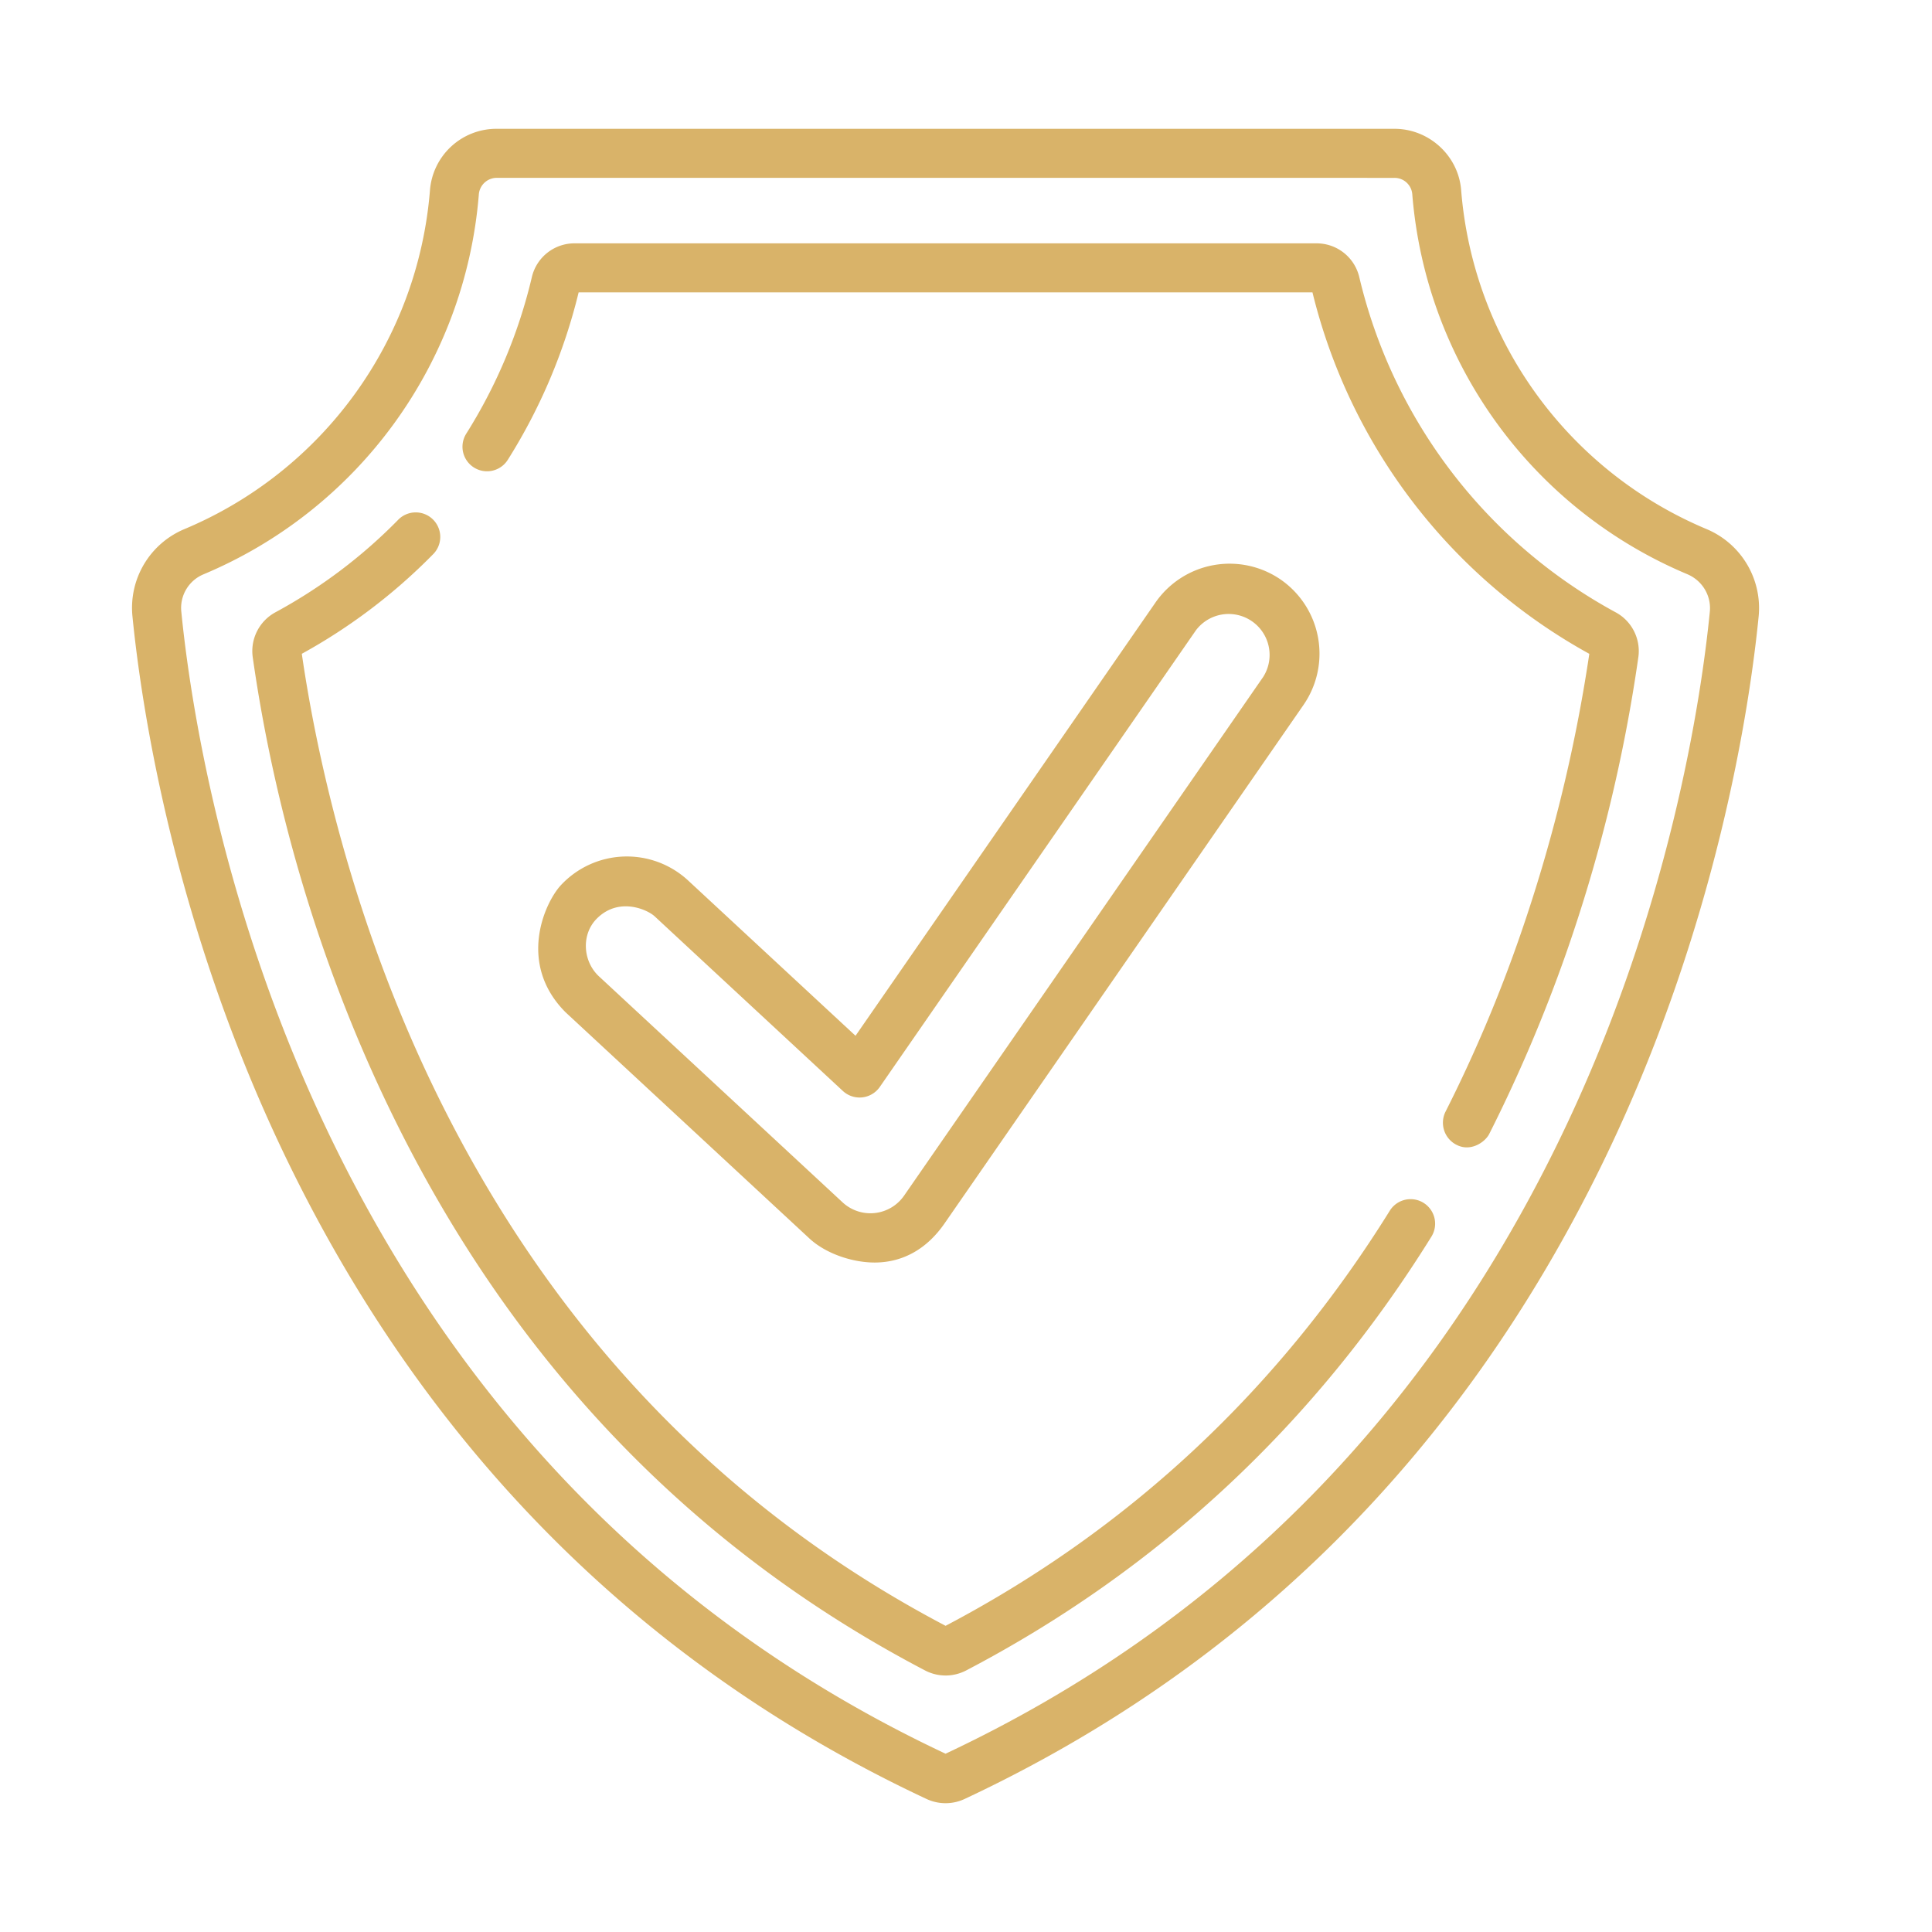 <svg xmlns="http://www.w3.org/2000/svg" width="60" height="60" fill="none"><path fill="#D9B369" d="M27.182 39.209c-.686.005-1.525-.264-2.05-.752l-7.565-7.017c-1.51-1.51-.655-3.402-.148-3.95a2.8 2.8 0 0 1 3.95-.147l5.2 4.824 9.318-13.459a2.8 2.8 0 0 1 3.889-.707 2.8 2.8 0 0 1 .707 3.889L29.33 38c-.53.764-1.262 1.202-2.148 1.209m-8.646-10.682c-.49.489-.44 1.326.067 1.796l7.564 7.017a1.272 1.272 0 0 0 1.91-.208l11.153-16.11a1.272 1.272 0 0 0-2.09-1.447l-9.818 14.182a.764.764 0 0 1-1.145.125s-5.837-5.415-5.844-5.423c-.234-.216-1.118-.611-1.797.068"/><path fill="#D9B369" d="M29.365 56a1.4 1.4 0 0 1-.59-.131C20.04 51.777 13.388 45.163 9.004 36.21c-3.623-7.398-4.626-14.397-4.89-17.063a2.65 2.65 0 0 1 1.613-2.715A12.49 12.49 0 0 0 13.352 5.92 2.07 2.07 0 0 1 15.425 4h27.881c1.075 0 1.985.835 2.071 1.9a12.49 12.49 0 0 0 7.614 10.528 2.66 2.66 0 0 1 1.625 2.72c-.264 2.666-1.267 9.666-4.89 17.064-4.384 8.952-11.036 15.565-19.77 19.657a1.4 1.4 0 0 1-.59.131M15.425 5.523a.56.56 0 0 0-.555.522 14.01 14.01 0 0 1-8.552 11.792 1.13 1.13 0 0 0-.687 1.161c.255 2.584 1.227 9.368 4.741 16.543 4.218 8.614 10.608 14.98 18.993 18.922 8.385-3.942 14.775-10.308 18.993-18.921 3.515-7.175 4.487-13.96 4.742-16.543.05-.5-.233-.97-.7-1.167a14.01 14.01 0 0 1-8.541-11.808.553.553 0 0 0-.553-.5z"/><path fill="#D9B369" d="M45.226 35.55a.77.77 0 0 1-.335-1.024 44 44 0 0 0 2.33-5.508 48.5 48.5 0 0 0 2.128-8.656l.008-.057A17.58 17.58 0 0 1 40.76 9.08H17.97a17.5 17.5 0 0 1-2.2 5.2.762.762 0 0 1-1.29-.812 16 16 0 0 0 2.037-4.861 1.36 1.36 0 0 1 1.33-1.05h23.037c.637 0 1.183.432 1.33 1.05a16.05 16.05 0 0 0 7.969 10.413c.497.27.778.829.697 1.392a48.752 48.752 0 0 1-2.253 9.222 47 47 0 0 1-2.377 5.581s.009-.018 0 0c-.135.265-.59.568-1.024.334m-15.86 16.485c-.219 0-.436-.052-.634-.155-7.221-3.777-12.784-9.575-16.534-17.233-2.71-5.535-3.86-10.796-4.349-14.235a1.37 1.37 0 0 1 .698-1.392 16 16 0 0 0 3.803-2.86.762.762 0 1 1 1.086 1.068 17.6 17.6 0 0 1-4.063 3.077c.399 2.759 1.468 8.107 4.193 13.671 3.592 7.336 8.907 12.892 15.8 16.516 5.698-2.997 10.34-7.334 13.795-12.891a.761.761 0 1 1 1.293.805C40.84 44.22 35.975 48.754 30 51.88a1.4 1.4 0 0 1-.634.155"/></svg>